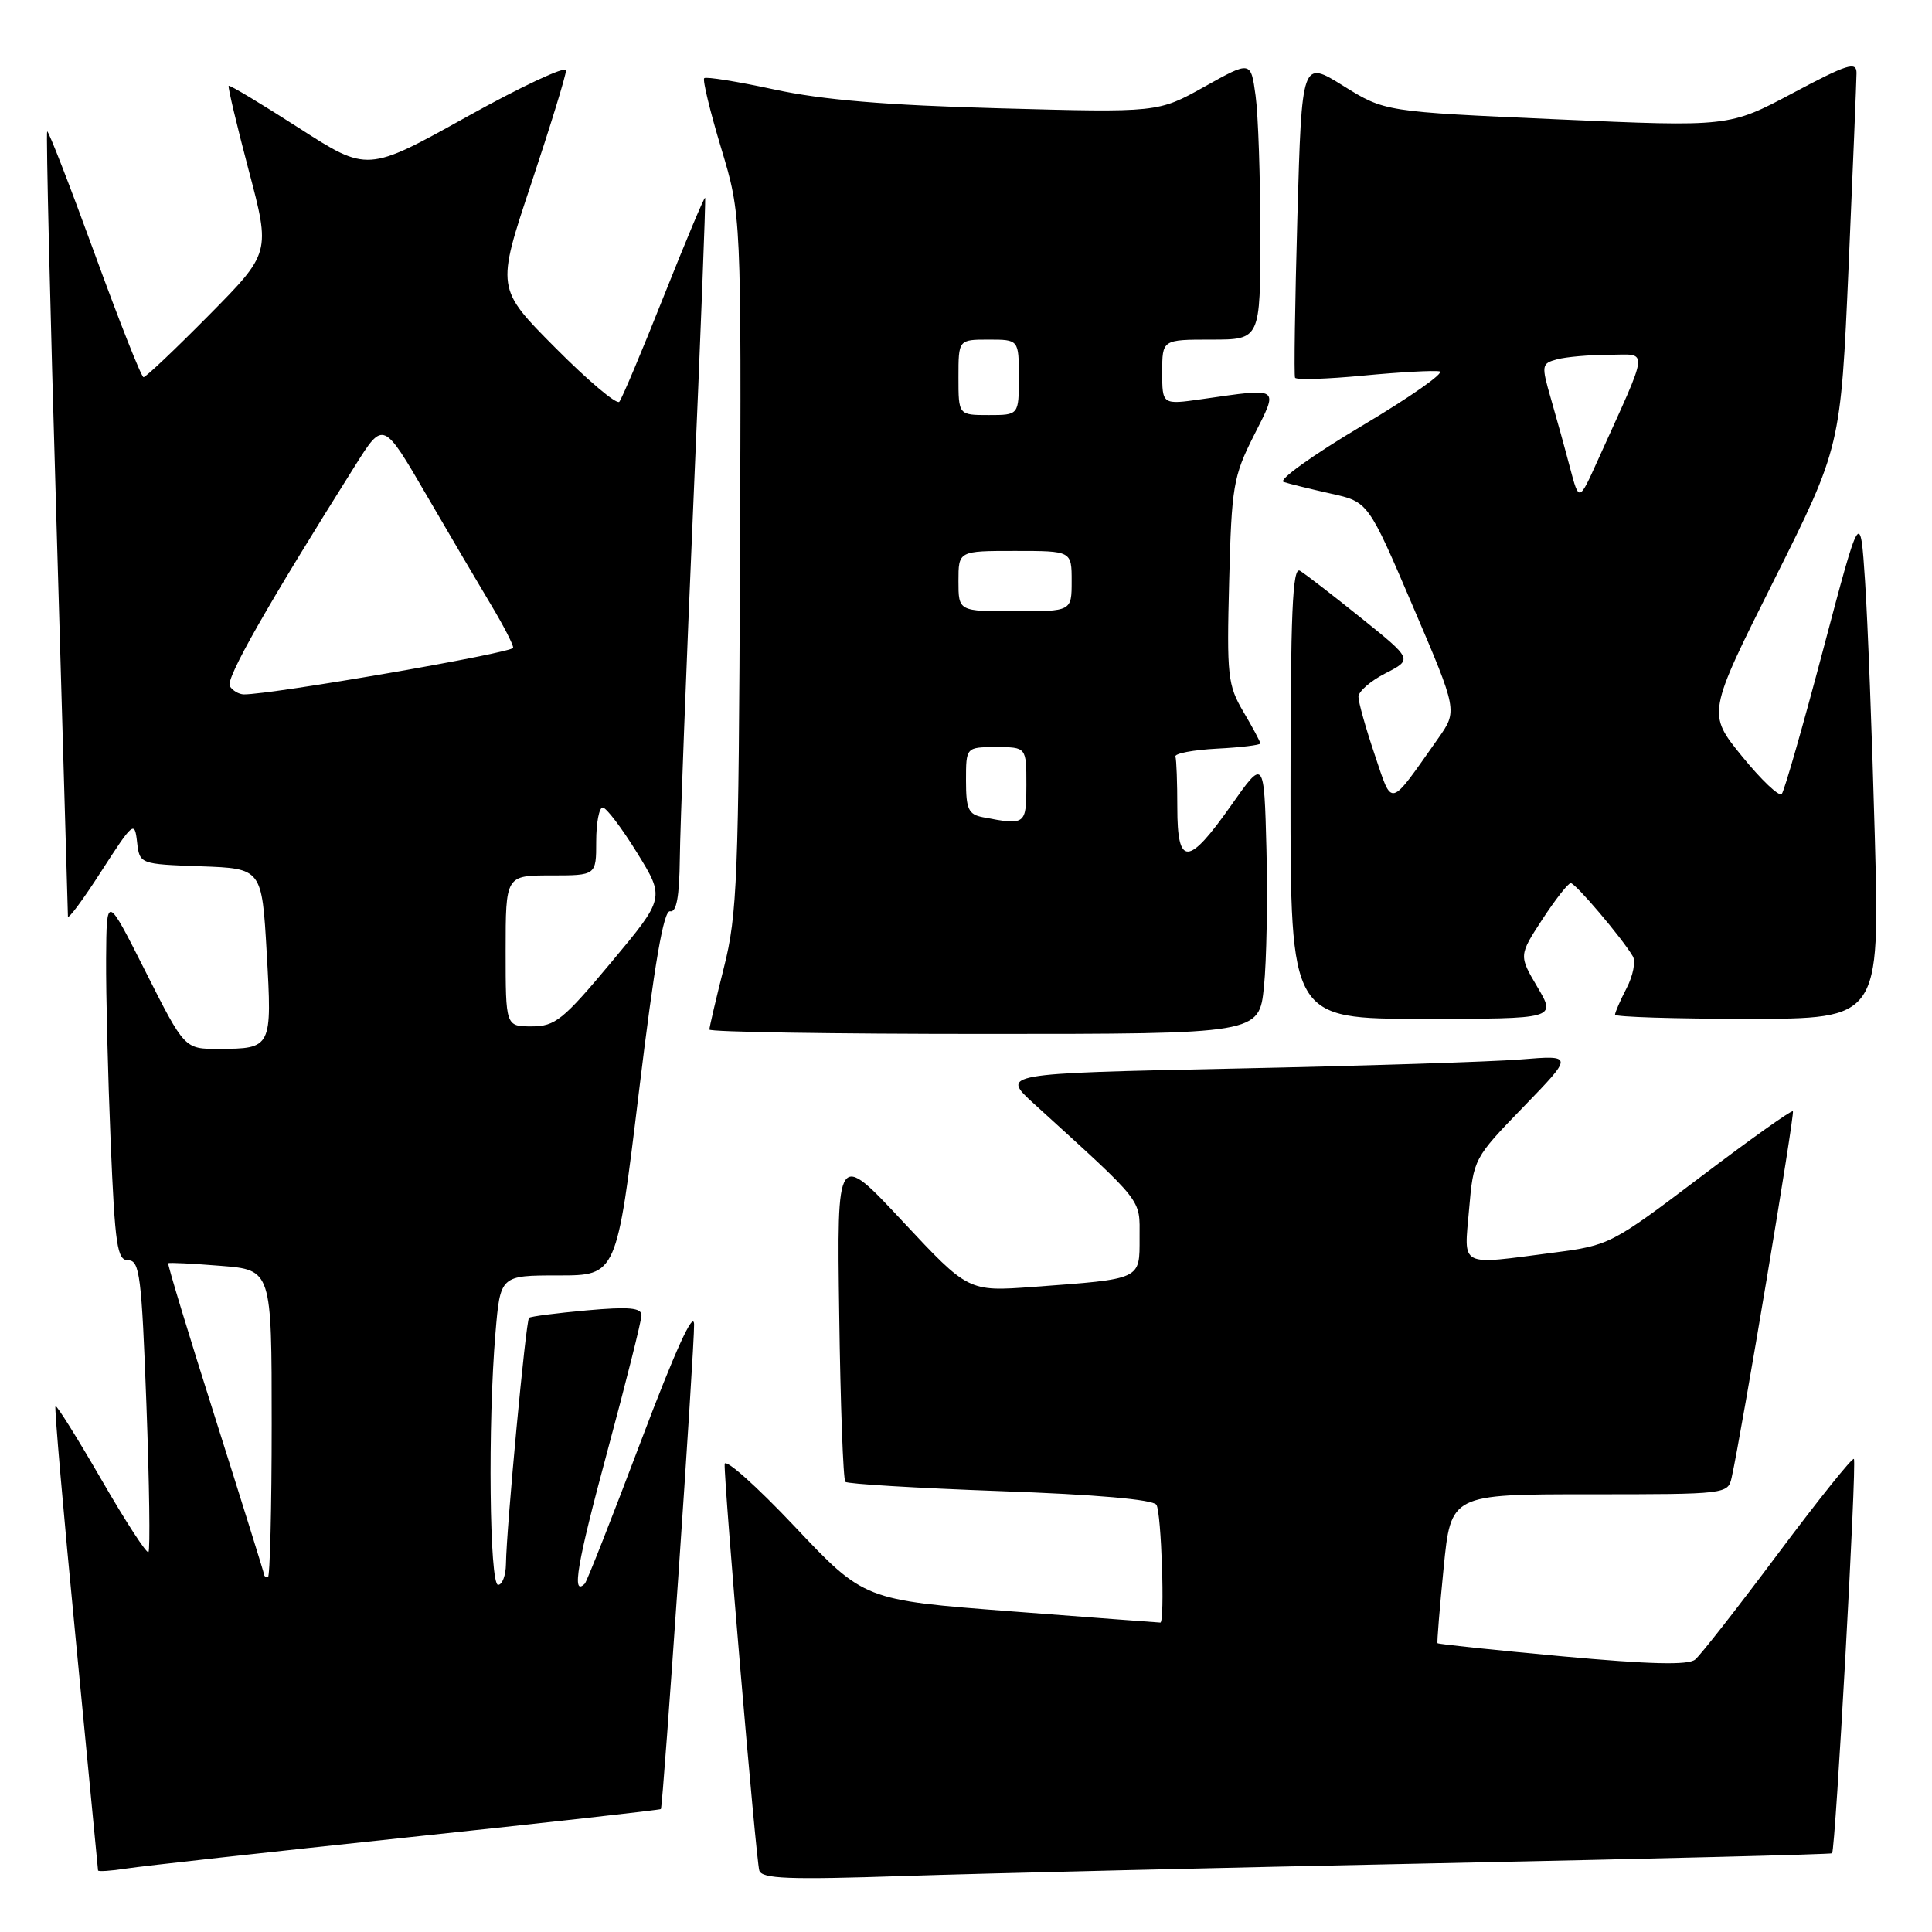 <?xml version="1.0" encoding="UTF-8" standalone="no"?>
<!DOCTYPE svg PUBLIC "-//W3C//DTD SVG 1.1//EN" "http://www.w3.org/Graphics/SVG/1.1/DTD/svg11.dtd" >
<svg xmlns="http://www.w3.org/2000/svg" xmlns:xlink="http://www.w3.org/1999/xlink" version="1.1" viewBox="0 0 256 256">
 <g >
 <path fill="currentColor"
d=" M 190.50 246.89 C 219.10 246.30 242.62 245.71 242.76 245.57 C 243.21 245.13 246.06 193.73 245.65 193.32 C 245.44 193.11 240.91 198.76 235.59 205.88 C 230.27 213.00 225.33 219.31 224.62 219.90 C 223.70 220.66 218.66 220.54 206.98 219.47 C 197.99 218.64 190.56 217.86 190.48 217.73 C 190.39 217.61 190.76 213.11 191.29 207.75 C 192.25 198.00 192.25 198.00 210.61 198.00 C 228.83 198.00 228.97 197.98 229.46 195.75 C 230.77 189.87 237.85 147.52 237.57 147.24 C 237.40 147.06 231.88 150.99 225.32 155.96 C 213.59 164.84 213.24 165.02 205.94 165.97 C 193.17 167.63 193.99 168.05 194.66 160.25 C 195.24 153.55 195.29 153.45 201.87 146.66 C 208.50 139.81 208.50 139.81 201.50 140.38 C 197.65 140.69 180.57 141.24 163.55 141.59 C 132.60 142.24 132.60 142.24 137.05 146.29 C 151.73 159.66 151.00 158.73 151.00 163.99 C 151.00 169.61 151.35 169.45 136.91 170.52 C 128.31 171.15 128.31 171.15 119.60 161.83 C 110.89 152.50 110.89 152.50 111.20 174.17 C 111.36 186.09 111.73 196.07 112.01 196.35 C 112.30 196.63 121.52 197.18 132.51 197.58 C 145.24 198.03 152.77 198.69 153.23 199.39 C 153.89 200.38 154.37 215.00 153.75 215.00 C 153.61 215.00 144.72 214.33 134.00 213.51 C 114.50 212.02 114.50 212.02 105.29 202.26 C 100.22 196.89 96.05 193.18 96.02 194.00 C 95.93 196.55 100.17 246.42 100.61 247.85 C 100.94 248.95 104.48 249.09 119.76 248.58 C 130.07 248.24 161.90 247.48 190.50 246.89 Z  M 53.95 243.47 C 72.35 241.52 87.48 239.83 87.57 239.71 C 87.86 239.32 92.03 178.55 91.97 175.50 C 91.93 173.54 89.49 178.90 84.94 190.93 C 81.11 201.06 77.76 209.58 77.49 209.84 C 75.70 211.63 76.46 207.18 80.45 192.41 C 82.95 183.15 85.00 174.99 85.00 174.28 C 85.00 173.28 83.35 173.13 77.75 173.63 C 73.76 173.99 70.32 174.43 70.10 174.62 C 69.68 174.98 67.11 202.38 67.04 207.25 C 67.02 208.76 66.55 210.00 66.00 210.00 C 64.86 210.00 64.63 188.65 65.65 176.65 C 66.29 169.00 66.29 169.00 74.00 169.00 C 81.71 169.00 81.71 169.00 84.65 144.75 C 86.73 127.60 87.94 120.57 88.79 120.75 C 89.64 120.93 90.02 118.85 90.08 113.75 C 90.12 109.76 90.93 88.50 91.88 66.50 C 92.83 44.50 93.53 26.37 93.43 26.21 C 93.33 26.05 90.88 31.90 87.97 39.21 C 85.07 46.52 82.41 52.83 82.06 53.24 C 81.71 53.64 77.90 50.43 73.59 46.09 C 65.76 38.22 65.76 38.22 70.38 24.36 C 72.92 16.73 75.00 9.97 75.00 9.32 C 75.00 8.68 69.08 11.45 61.84 15.48 C 48.69 22.80 48.69 22.80 39.61 16.96 C 34.62 13.75 30.43 11.23 30.30 11.37 C 30.17 11.50 31.36 16.53 32.95 22.55 C 35.85 33.50 35.85 33.50 27.70 41.75 C 23.21 46.29 19.31 49.99 19.02 49.98 C 18.73 49.98 15.81 42.58 12.52 33.55 C 9.23 24.52 6.41 17.26 6.25 17.42 C 6.09 17.58 6.64 40.83 7.48 69.10 C 8.31 97.37 8.99 120.91 9.00 121.41 C 9.00 121.92 10.99 119.24 13.41 115.47 C 17.64 108.91 17.84 108.73 18.16 111.55 C 18.50 114.50 18.50 114.50 26.60 114.79 C 34.70 115.08 34.70 115.08 35.34 126.24 C 36.06 138.87 36.02 138.96 28.98 138.98 C 24.46 139.00 24.46 139.00 19.29 128.75 C 14.12 118.50 14.12 118.50 14.06 127.00 C 14.03 131.68 14.30 142.59 14.66 151.25 C 15.24 165.12 15.52 167.00 17.00 167.00 C 18.51 167.00 18.77 169.11 19.40 186.11 C 19.79 196.63 19.91 205.42 19.67 205.66 C 19.43 205.90 16.63 201.58 13.44 196.06 C 10.25 190.55 7.51 186.16 7.35 186.32 C 7.19 186.48 8.39 200.31 10.02 217.05 C 11.64 233.80 12.98 247.65 12.99 247.84 C 12.99 248.02 14.69 247.91 16.75 247.59 C 18.81 247.27 35.55 245.42 53.95 243.47 Z  M 167.48 130.75 C 167.83 127.31 167.98 119.10 167.81 112.50 C 167.50 100.50 167.50 100.50 163.11 106.75 C 157.44 114.80 156.00 114.85 156.00 107.00 C 156.00 103.70 155.89 100.66 155.75 100.25 C 155.61 99.84 158.09 99.37 161.25 99.20 C 164.41 99.04 167.00 98.72 167.00 98.51 C 167.00 98.29 165.99 96.40 164.76 94.32 C 162.68 90.79 162.54 89.55 162.87 77.02 C 163.19 64.46 163.42 63.12 166.12 57.76 C 169.45 51.16 169.78 51.39 159.25 52.89 C 154.00 53.64 154.00 53.64 154.00 49.32 C 154.00 45.00 154.00 45.00 160.50 45.00 C 167.00 45.00 167.00 45.00 167.00 31.14 C 167.00 23.52 166.72 15.20 166.37 12.66 C 165.74 8.05 165.74 8.05 159.59 11.49 C 153.45 14.92 153.45 14.92 132.47 14.35 C 117.35 13.94 109.02 13.24 102.62 11.86 C 97.73 10.80 93.54 10.13 93.31 10.36 C 93.08 10.59 94.09 14.77 95.56 19.64 C 98.23 28.50 98.23 28.50 98.05 74.50 C 97.88 116.29 97.69 121.20 95.93 128.17 C 94.87 132.38 94.00 136.10 94.00 136.42 C 94.00 136.74 110.39 137.00 130.42 137.00 C 166.84 137.00 166.84 137.00 167.48 130.75 Z  M 203.72 130.80 C 201.25 126.61 201.25 126.61 204.37 121.82 C 206.09 119.19 207.78 117.03 208.13 117.02 C 208.74 117.00 214.93 124.29 216.36 126.72 C 216.76 127.39 216.39 129.28 215.54 130.92 C 214.69 132.56 214.00 134.15 214.00 134.45 C 214.00 134.75 221.89 135.00 231.53 135.00 C 249.07 135.00 249.07 135.00 248.42 110.75 C 248.06 97.41 247.48 82.22 247.13 77.00 C 246.50 67.50 246.50 67.50 241.60 86.00 C 238.91 96.17 236.43 104.82 236.09 105.21 C 235.75 105.60 233.39 103.36 230.85 100.24 C 226.21 94.55 226.21 94.55 235.06 76.89 C 243.90 59.22 243.90 59.22 244.95 35.36 C 245.52 22.24 245.99 10.68 246.00 9.67 C 246.00 8.10 244.77 8.49 237.56 12.33 C 229.12 16.82 229.12 16.82 206.31 15.81 C 183.50 14.80 183.50 14.80 178.00 11.38 C 172.50 7.95 172.50 7.95 171.91 28.73 C 171.59 40.15 171.45 49.75 171.60 50.05 C 171.75 50.36 175.82 50.23 180.63 49.77 C 185.45 49.31 190.00 49.06 190.75 49.21 C 191.50 49.37 186.85 52.63 180.42 56.45 C 173.98 60.28 169.33 63.61 170.08 63.86 C 170.82 64.11 173.66 64.80 176.37 65.41 C 181.30 66.50 181.30 66.50 187.22 80.35 C 193.14 94.19 193.14 94.19 190.56 97.85 C 183.96 107.21 184.54 107.06 182.14 99.95 C 180.96 96.46 180.00 93.03 180.00 92.33 C 180.00 91.62 181.61 90.22 183.59 89.21 C 187.18 87.37 187.18 87.37 180.34 81.87 C 176.58 78.85 172.94 76.04 172.25 75.63 C 171.26 75.04 171.00 81.16 171.00 104.94 C 171.00 135.00 171.00 135.00 188.60 135.00 C 206.20 135.00 206.20 135.00 203.72 130.80 Z  M 35.00 208.66 C 35.00 208.48 32.09 199.16 28.54 187.96 C 24.98 176.76 22.17 167.50 22.29 167.39 C 22.40 167.27 25.54 167.43 29.25 167.73 C 36.00 168.27 36.00 168.27 36.00 188.64 C 36.00 199.84 35.77 209.00 35.50 209.00 C 35.23 209.00 35.00 208.85 35.00 208.66 Z  M 67.00 126.00 C 67.00 116.00 67.00 116.00 73.00 116.00 C 79.00 116.00 79.00 116.00 79.00 111.50 C 79.00 109.03 79.39 107.00 79.86 107.00 C 80.33 107.00 82.38 109.70 84.41 112.99 C 88.11 118.98 88.11 118.98 81.01 127.49 C 74.61 135.15 73.56 136.00 70.45 136.00 C 67.00 136.00 67.00 136.00 67.00 126.00 Z  M 30.45 90.92 C 29.86 89.97 35.41 80.20 47.10 61.63 C 50.79 55.76 50.79 55.76 56.53 65.63 C 59.69 71.06 63.56 77.64 65.14 80.27 C 66.71 82.89 68.00 85.39 68.00 85.83 C 68.00 86.50 35.98 92.04 32.31 92.01 C 31.65 92.00 30.82 91.51 30.45 90.92 Z  M 130.25 108.29 C 128.32 107.92 128.00 107.23 128.00 103.43 C 128.00 99.00 128.00 99.00 132.00 99.00 C 136.00 99.00 136.00 99.00 136.00 104.00 C 136.00 109.30 135.90 109.38 130.25 108.29 Z  M 127.00 77.00 C 127.00 73.00 127.00 73.00 134.50 73.00 C 142.00 73.00 142.00 73.00 142.00 77.00 C 142.00 81.00 142.00 81.00 134.50 81.00 C 127.00 81.00 127.00 81.00 127.00 77.00 Z  M 127.00 50.00 C 127.00 45.00 127.00 45.00 131.00 45.00 C 135.00 45.00 135.00 45.00 135.00 50.00 C 135.00 55.00 135.00 55.00 131.00 55.00 C 127.00 55.00 127.00 55.00 127.00 50.00 Z  M 208.04 62.00 C 207.39 59.52 206.25 55.41 205.51 52.85 C 204.22 48.37 204.25 48.17 206.33 47.61 C 207.52 47.29 210.62 47.02 213.21 47.01 C 218.50 47.00 218.65 45.65 211.71 61.00 C 209.23 66.50 209.23 66.50 208.04 62.00 Z "/>
</g>
</svg>